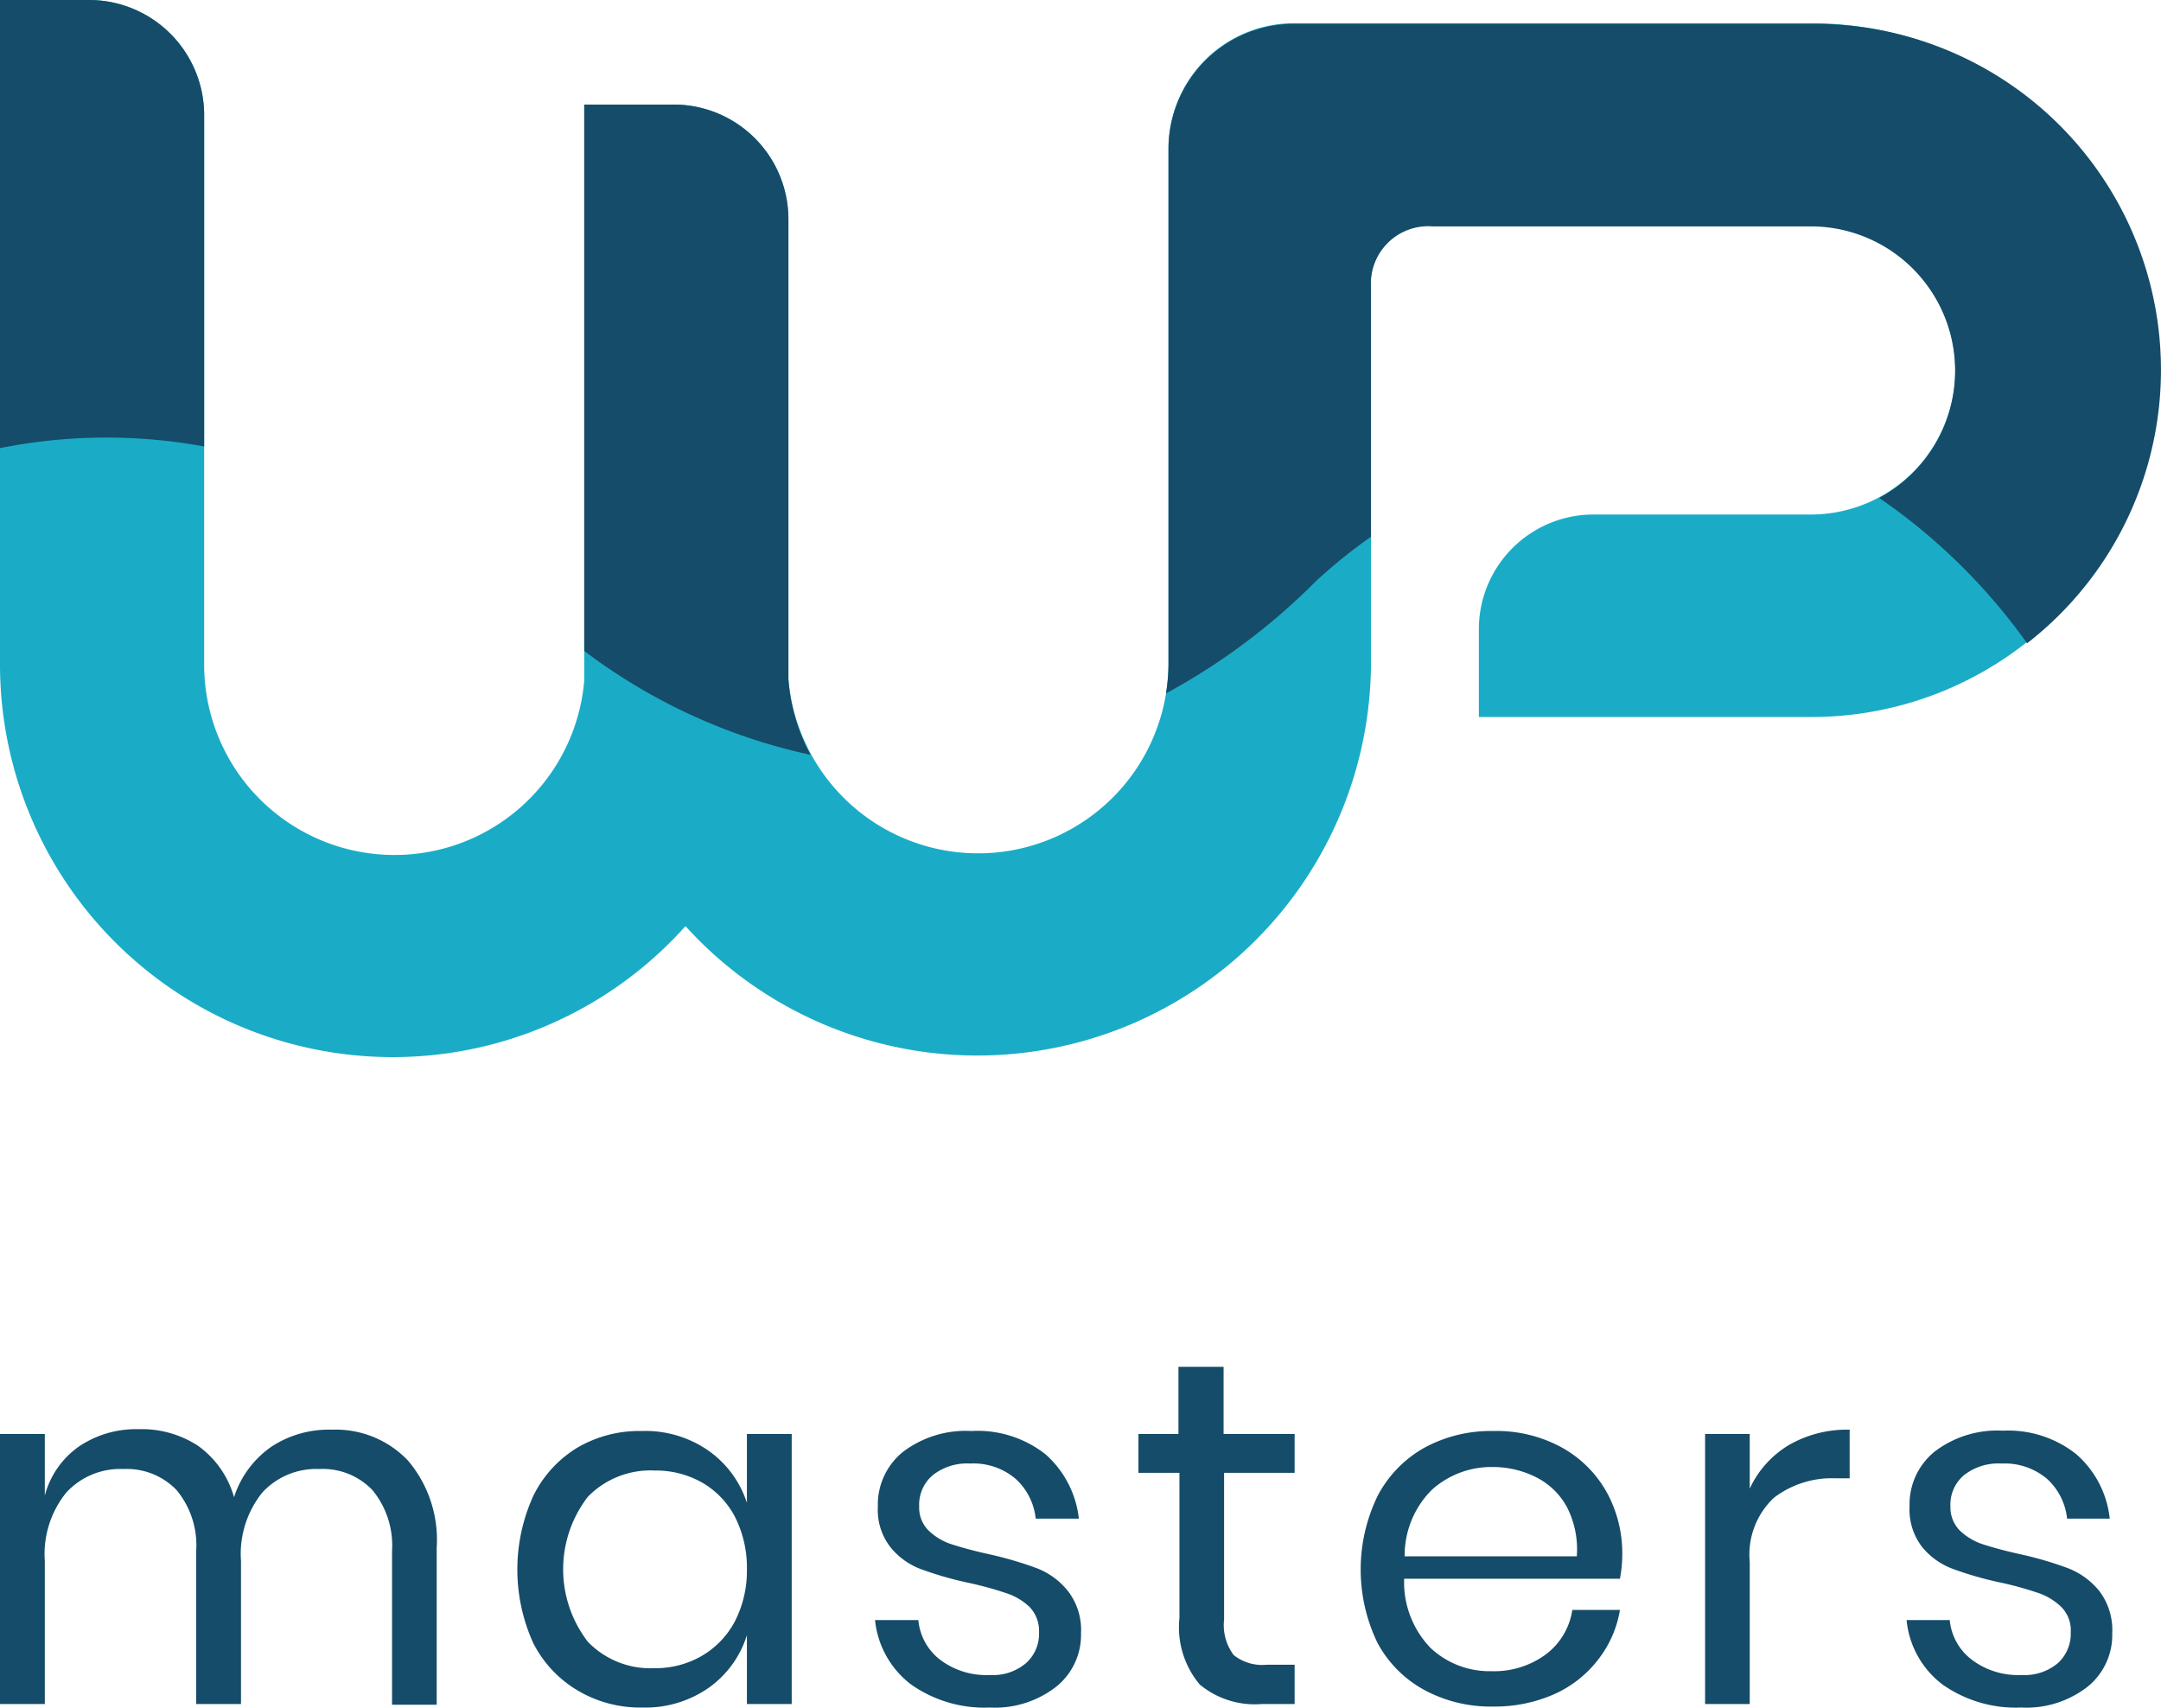 <svg xmlns="http://www.w3.org/2000/svg" width="130.198" height="102.889" viewBox="0 0 130.198 102.889">
  <g id="Layer_2" data-name="Layer 2" transform="translate(0 0)">
    <g id="Layer_1" data-name="Layer 1">
      <path id="Path_1" data-name="Path 1" d="M109.1,1.4H77.9a7.55,7.55,0,0,0-7.5,7.5V40a11.47,11.47,0,0,1-22.9.9V13.2a6.91,6.91,0,0,0-6.9-6.9H35.2V41a11.47,11.47,0,0,1-22.9-1v-.1h0V6.9A6.94,6.94,0,0,0,5.3,0H0V39.9H0V40A23.66,23.66,0,0,0,41.3,55.8,23.72,23.72,0,0,0,82.6,40V17.3h0a3.46,3.46,0,0,1,3.7-3.7h22.8a8.7,8.7,0,0,1,0,17.4H96a6.91,6.91,0,0,0-6.9,6.9v5.3h20.1a20.9,20.9,0,1,0-.1-41.8Z" fill="#1aacc6"/>
      <path id="Path_2" data-name="Path 2" d="M79.3,35a31.429,31.429,0,0,1,3.3-2.66v-15a3.46,3.46,0,0,1,3.7-3.7h22.8A8.7,8.7,0,0,1,113.22,30a35.86,35.86,0,0,1,8.91,8.76,20.85,20.85,0,0,0-13-37.32H77.9a7.55,7.55,0,0,0-7.5,7.5V40a11.55,11.55,0,0,1-.15,1.78A38.89,38.89,0,0,0,79.3,35Z" fill="#154c69"/>
      <path id="Path_3" data-name="Path 3" d="M48.84,45.48A11.17,11.17,0,0,1,47.5,40.9V13.2a6.91,6.91,0,0,0-6.9-6.9H35.2V39.22a34.75,34.75,0,0,0,13.64,6.26Z" fill="#154c69"/>
      <path id="Path_4" data-name="Path 4" d="M12.3,26.9V6.9A6.94,6.94,0,0,0,5.3,0H0V27a32.64,32.64,0,0,1,12.3-.1Z" fill="#154c69"/>
      <path id="Path_5" data-name="Path 5" d="M24.58,88a7.38,7.38,0,0,1,1.73,5.26v9.45H23.62V93.46a5.26,5.26,0,0,0-1.18-3.68,4.14,4.14,0,0,0-3.21-1.27,4.41,4.41,0,0,0-3.42,1.41,5.89,5.89,0,0,0-1.29,4.13v8.62h-2.7V93.46a5.22,5.22,0,0,0-1.18-3.68,4.16,4.16,0,0,0-3.2-1.27A4.42,4.42,0,0,0,4,89.92a5.89,5.89,0,0,0-1.3,4.13v8.62H0V86.4H2.7v3.71a5.23,5.23,0,0,1,2.12-3,6.14,6.14,0,0,1,3.51-1,6.21,6.21,0,0,1,3.6,1,5.71,5.71,0,0,1,2.17,3.1,5.88,5.88,0,0,1,2.29-3.07,6.29,6.29,0,0,1,3.61-1A6,6,0,0,1,24.58,88Z" fill="#154c69"/>
      <path id="Path_6" data-name="Path 6" d="M42.65,87.38A6.15,6.15,0,0,1,45,90.55V86.4h2.7v16.27H45V98.52a6.11,6.11,0,0,1-2.3,3.17,6.66,6.66,0,0,1-4,1.19,7.37,7.37,0,0,1-3.85-1A7,7,0,0,1,32.13,99a10.72,10.72,0,0,1,0-8.87,7,7,0,0,1,2.66-2.91,7.37,7.37,0,0,1,3.85-1,6.65,6.65,0,0,1,4.01,1.16Zm-7.23,2.8a7.15,7.15,0,0,0,0,8.74,5.23,5.23,0,0,0,4,1.59,5.56,5.56,0,0,0,2.86-.74,5.23,5.23,0,0,0,2-2.09A6.66,6.66,0,0,0,45,94.55a6.76,6.76,0,0,0-.71-3.14,5.1,5.1,0,0,0-2-2.09,5.65,5.65,0,0,0-2.86-.72,5.26,5.26,0,0,0-4.01,1.58Z" fill="#154c69"/>
      <path id="Path_7" data-name="Path 7" d="M63,87.63a6.06,6.06,0,0,1,2,3.87H62.4a3.77,3.77,0,0,0-1.2-2.39,3.9,3.9,0,0,0-2.74-.93,3.32,3.32,0,0,0-2.26.7,2.32,2.32,0,0,0-.82,1.88,1.94,1.94,0,0,0,.55,1.44,3.58,3.58,0,0,0,1.36.83c.55.18,1.29.39,2.24.6a22.08,22.08,0,0,1,2.92.85,4.42,4.42,0,0,1,1.89,1.38,3.82,3.82,0,0,1,.79,2.54,4,4,0,0,1-1.5,3.23,6,6,0,0,1-4,1.25,7.67,7.67,0,0,1-4.74-1.39,5.57,5.57,0,0,1-2.17-3.88h2.61A3.39,3.39,0,0,0,56.64,100a4.6,4.6,0,0,0,3,.92,3.07,3.07,0,0,0,2.17-.71,2.36,2.36,0,0,0,.79-1.86,2.08,2.08,0,0,0-.56-1.52A3.7,3.7,0,0,0,60.66,96a20.7,20.7,0,0,0-2.29-.63,21,21,0,0,1-2.89-.83,4.27,4.27,0,0,1-1.83-1.32,3.64,3.64,0,0,1-.76-2.44,4.08,4.08,0,0,1,1.51-3.3,6.24,6.24,0,0,1,4.12-1.26A6.61,6.61,0,0,1,63,87.63Z" fill="#154c69"/>
      <path id="Path_8" data-name="Path 8" d="M78,100.3v2.37H76a5.18,5.18,0,0,1-3.72-1.18,5.36,5.36,0,0,1-1.22-4V88.74H68.59V86.4H71V82.35h2.72V86.4H78v2.34H73.75v8.84a3,3,0,0,0,.58,2.14,2.75,2.75,0,0,0,2,.58Z" fill="#154c69"/>
      <path id="Path_9" data-name="Path 9" d="M97.6,95.12h-13a5.69,5.69,0,0,0,1.59,4.17,5.18,5.18,0,0,0,3.66,1.4,5.24,5.24,0,0,0,3.27-1A4.1,4.1,0,0,0,94.73,97H97.6a6.59,6.59,0,0,1-1.32,3,6.86,6.86,0,0,1-2.65,2.08,8.81,8.81,0,0,1-3.67.74,8.39,8.39,0,0,1-4.15-1A7,7,0,0,1,83,99a10.15,10.15,0,0,1,0-8.87,7.09,7.09,0,0,1,2.83-2.91,8.39,8.39,0,0,1,4.15-1,8.18,8.18,0,0,1,4.13,1,6.94,6.94,0,0,1,2.7,2.7,7.62,7.62,0,0,1,.93,3.73A8,8,0,0,1,97.6,95.12Zm-3.2-4.33A4.33,4.33,0,0,0,92.54,89,5.75,5.75,0,0,0,90,88.39a5.35,5.35,0,0,0-3.74,1.38,5.57,5.57,0,0,0-1.63,4H95A5.57,5.57,0,0,0,94.4,90.79Z" fill="#154c69"/>
      <path id="Path_10" data-name="Path 10" d="M107.77,87.07a7,7,0,0,1,3.67-.93v2.93h-.83a5.74,5.74,0,0,0-3.73,1.17,4.69,4.69,0,0,0-1.46,3.87v8.56h-2.69V86.4h2.69v3.29a6,6,0,0,1,2.35-2.62Z" fill="#154c69"/>
      <path id="Path_11" data-name="Path 11" d="M125.11,87.63a6,6,0,0,1,2,3.87h-2.57a3.77,3.77,0,0,0-1.2-2.39,3.94,3.94,0,0,0-2.74-.93,3.35,3.35,0,0,0-2.27.7,2.32,2.32,0,0,0-.82,1.88,2,2,0,0,0,.55,1.44,3.66,3.66,0,0,0,1.36.83c.55.18,1.29.39,2.24.6a21.629,21.629,0,0,1,2.92.85,4.51,4.51,0,0,1,1.9,1.38,3.87,3.87,0,0,1,.78,2.54,4,4,0,0,1-1.49,3.23,6,6,0,0,1-4,1.25,7.67,7.67,0,0,1-4.74-1.39,5.53,5.53,0,0,1-2.16-3.88h2.6A3.39,3.39,0,0,0,118.8,100a4.62,4.62,0,0,0,3,.92,3.11,3.11,0,0,0,2.18-.71,2.39,2.39,0,0,0,.78-1.86,2,2,0,0,0-.56-1.52,3.7,3.7,0,0,0-1.39-.85,20.422,20.422,0,0,0-2.28-.63,20.551,20.551,0,0,1-2.89-.83,4.3,4.3,0,0,1-1.84-1.32,3.69,3.69,0,0,1-.75-2.44,4.08,4.08,0,0,1,1.51-3.3,6.21,6.21,0,0,1,4.11-1.26A6.59,6.59,0,0,1,125.11,87.63Z" fill="#154c69"/>
    </g>
  </g>
</svg>
